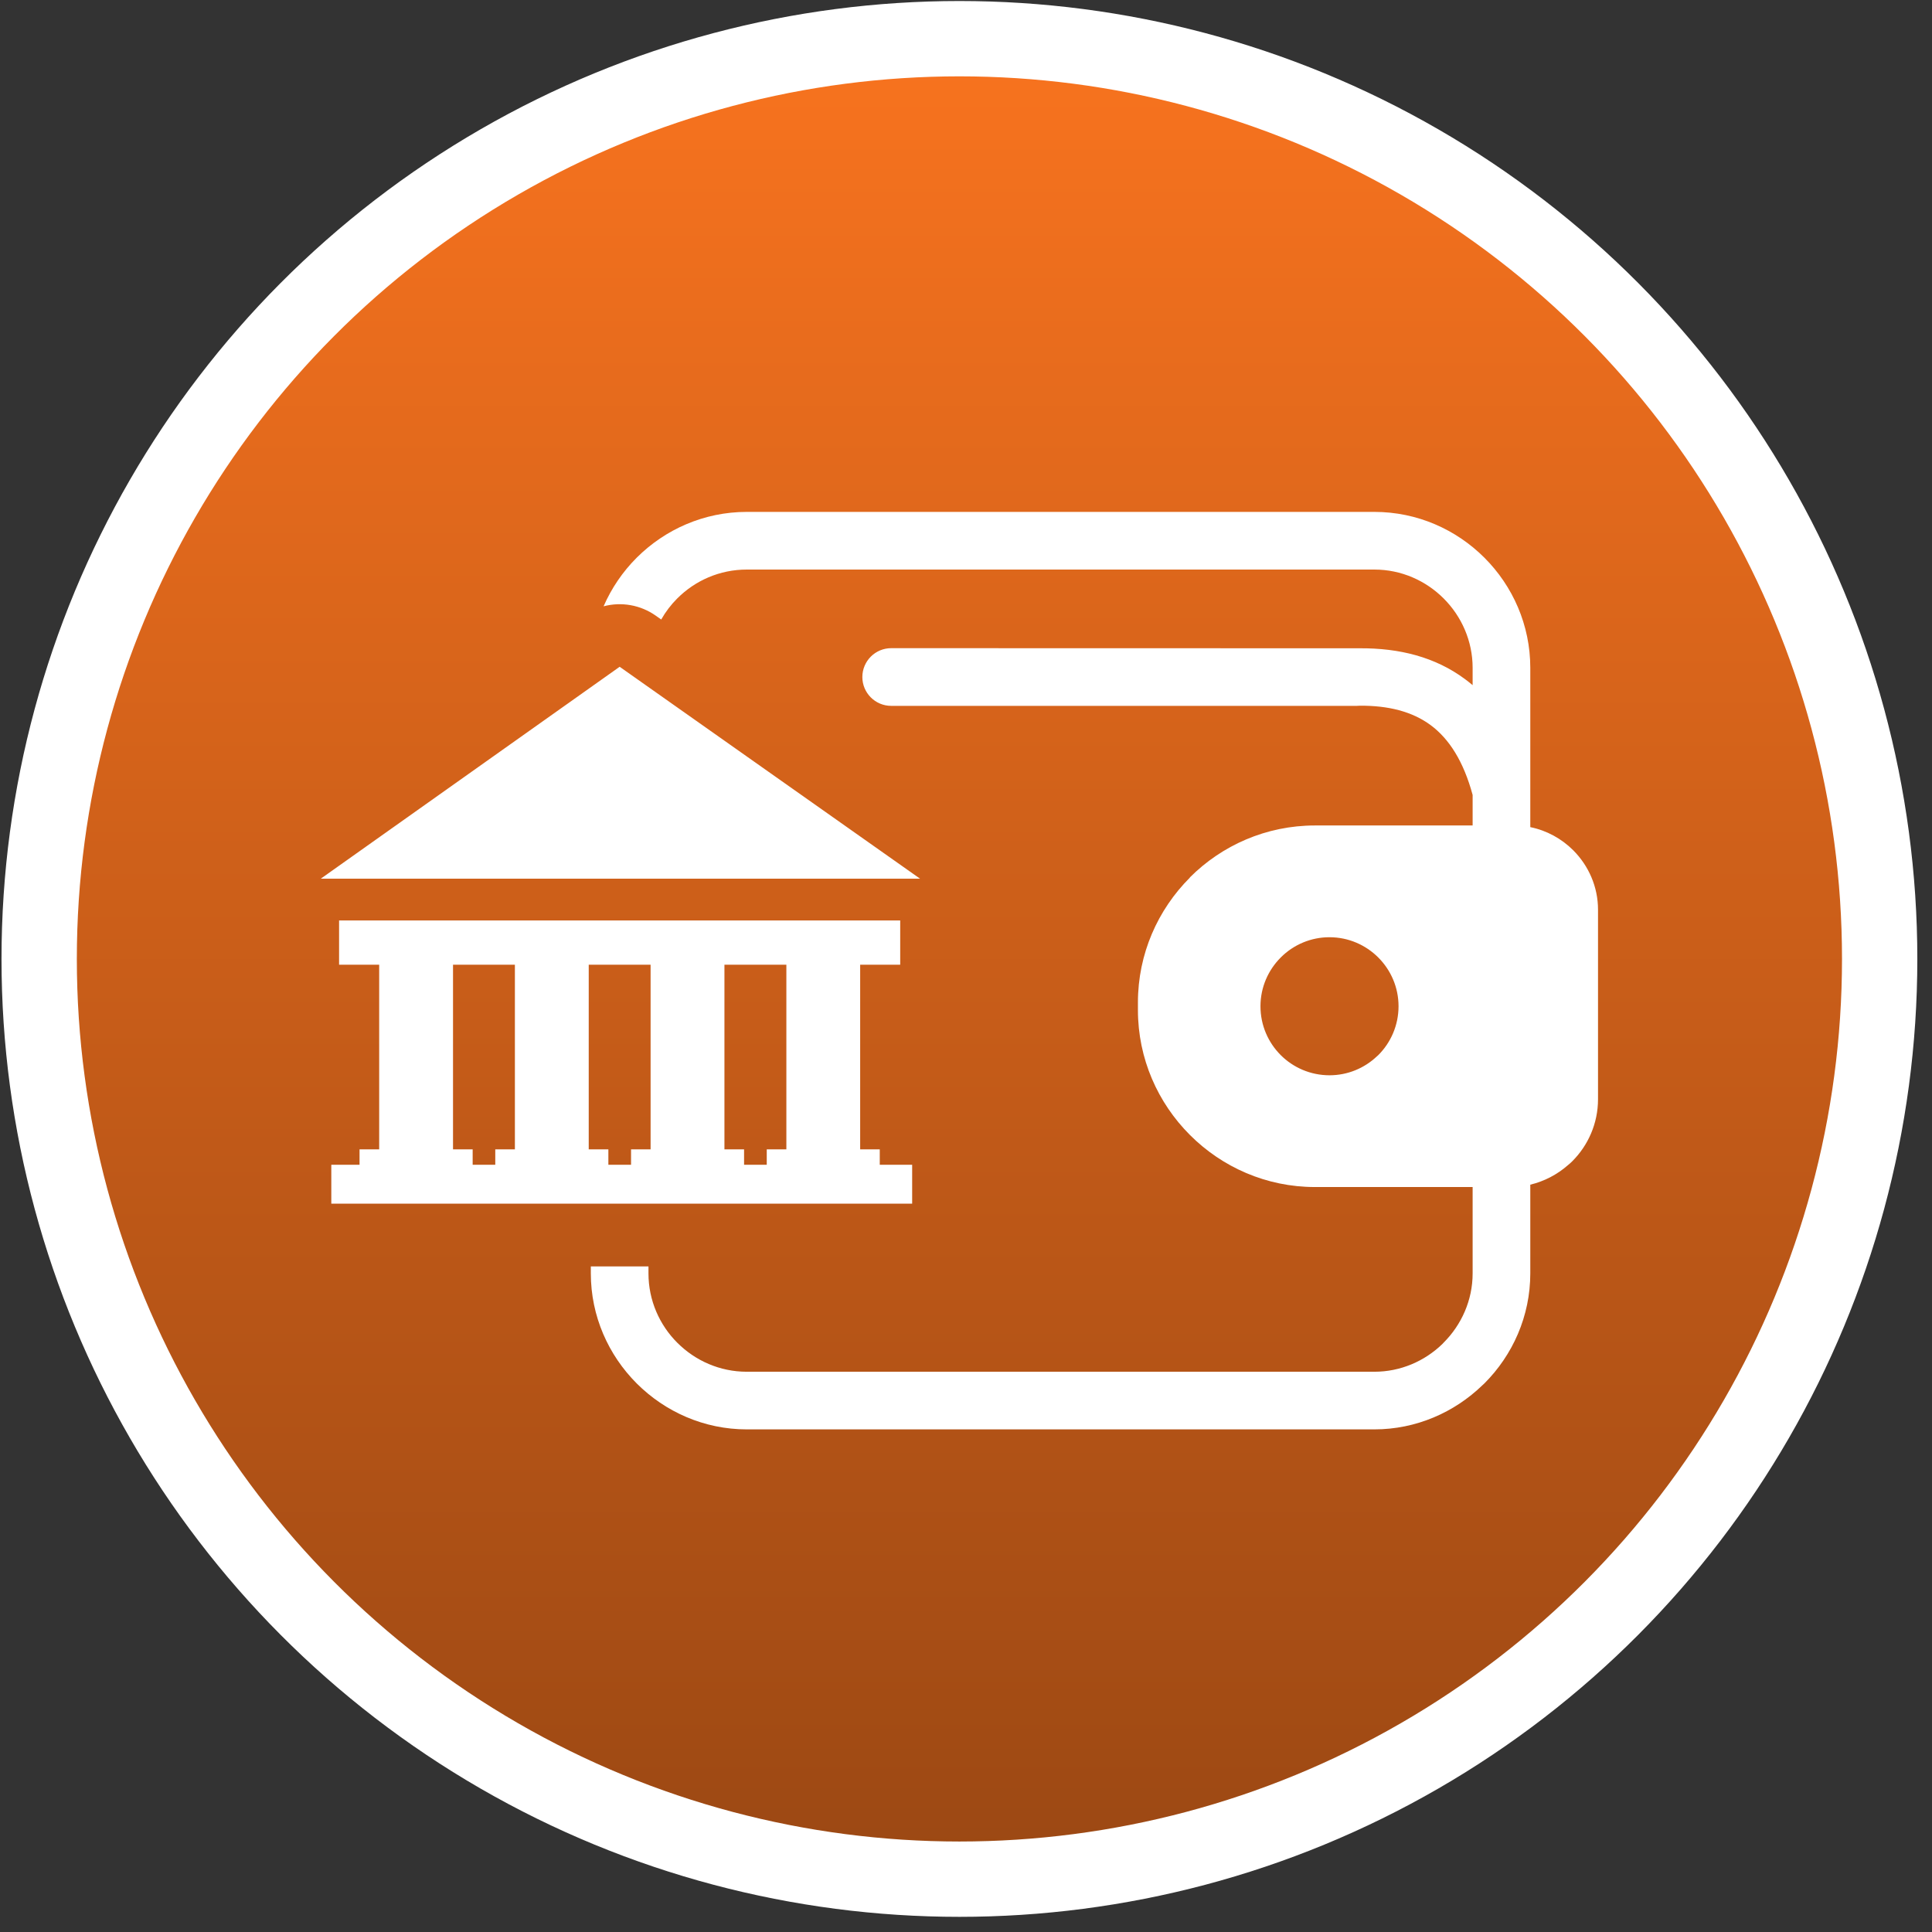 <svg width="91" height="91" viewBox="0 0 91 91" fill="none" xmlns="http://www.w3.org/2000/svg">
<rect x="0" y="0" width="91" height="91" fill="#333333" stroke="none"/>
<circle cx="45.19" cy="45.167" r="43.345" fill="url(#paint0_linear_34_9065)" stroke="white" stroke-width="3.548"/>
<g clip-path="url(#clip0_34_9065)">
<path fill-rule="evenodd" clip-rule="evenodd" d="M15.109 41.388L29.187 31.406L43.337 41.388H15.109ZM61.934 38.881H69.363V37.443C68.938 35.87 68.262 34.804 67.386 34.155C66.511 33.508 65.378 33.23 64.049 33.24L63.91 33.247H41.977C41.227 33.247 40.618 32.638 40.618 31.889C40.618 31.139 41.227 30.53 41.977 30.53L64.013 30.535C65.926 30.519 67.611 30.955 68.996 31.982C69.122 32.074 69.243 32.171 69.363 32.272V31.456C69.363 30.189 68.84 29.03 67.999 28.189C67.16 27.35 66.004 26.827 64.734 26.827H35.173C33.899 26.827 32.74 27.346 31.905 28.183L31.899 28.188C31.605 28.481 31.351 28.815 31.144 29.18L30.882 28.995C30.17 28.495 29.269 28.334 28.43 28.558C28.8 27.706 29.328 26.931 29.985 26.273L29.991 26.267C31.326 24.936 33.161 24.111 35.173 24.111H64.734C66.754 24.111 68.59 24.94 69.919 26.27C71.251 27.601 72.079 29.44 72.079 31.456V38.959C72.854 39.116 73.552 39.503 74.096 40.044L74.11 40.058C74.825 40.779 75.269 41.767 75.269 42.847V51.775C75.269 52.915 74.803 53.95 74.056 54.697C73.99 54.763 73.922 54.824 73.852 54.88C73.344 55.326 72.736 55.642 72.079 55.8V59.98C72.079 61.993 71.248 63.831 69.915 65.163L69.83 65.241C68.502 66.528 66.699 67.326 64.734 67.326H35.173C33.165 67.326 31.328 66.498 29.993 65.165L29.987 65.159C28.656 63.825 27.829 61.992 27.829 59.98V59.649H30.544V59.98C30.544 61.253 31.066 62.41 31.901 63.245L31.907 63.25C32.746 64.089 33.904 64.611 35.173 64.611H64.734C65.969 64.611 67.1 64.113 67.933 63.309L67.995 63.243C68.838 62.401 69.363 61.243 69.363 59.98V55.911H61.934C59.646 55.911 57.564 54.974 56.054 53.465L56.045 53.456C54.536 51.946 53.598 49.864 53.598 47.575V47.216C53.598 44.928 54.536 42.847 56.045 41.337V41.327C57.554 39.819 59.64 38.881 61.934 38.881ZM62.622 44.145C63.515 44.145 64.327 44.509 64.917 45.097L64.921 45.101C65.51 45.692 65.873 46.504 65.873 47.396C65.873 48.293 65.509 49.107 64.921 49.696L64.848 49.761C64.264 50.311 63.481 50.647 62.622 50.647C61.726 50.647 60.911 50.284 60.323 49.696C59.734 49.107 59.37 48.293 59.37 47.396C59.37 46.502 59.735 45.689 60.325 45.099C60.626 44.796 60.984 44.556 61.378 44.392C61.773 44.228 62.195 44.144 62.622 44.145ZM15.605 54.861H16.935V54.136H17.86V45.439H15.971V43.355H42.401V45.439H40.515V54.136H41.438V54.861H42.964V56.695H15.605V54.861ZM23.328 54.861V54.136H24.252V45.439H21.338V54.136H22.263V54.861H23.328ZM29.723 54.861V54.136H30.644V45.439H27.73V54.136H28.655V54.861H29.723ZM36.115 54.861V54.136H37.039V45.439H34.122V54.136H35.047V54.861H36.115Z" fill="white"/>
</g>
<defs>
<linearGradient id="paint0_linear_34_9065" x1="45.19" y1="0.048" x2="45.19" y2="90.287" gradientUnits="userSpaceOnUse">
<stop stop-color="#FA741F"/>
<stop offset="1" stop-color="#994713"/>
</linearGradient>
<clipPath id="clip0_34_9065">
<rect width="60.159" height="43.215" fill="white" transform="translate(15.109 24.111)"/>
</clipPath>
</defs>
</svg>
